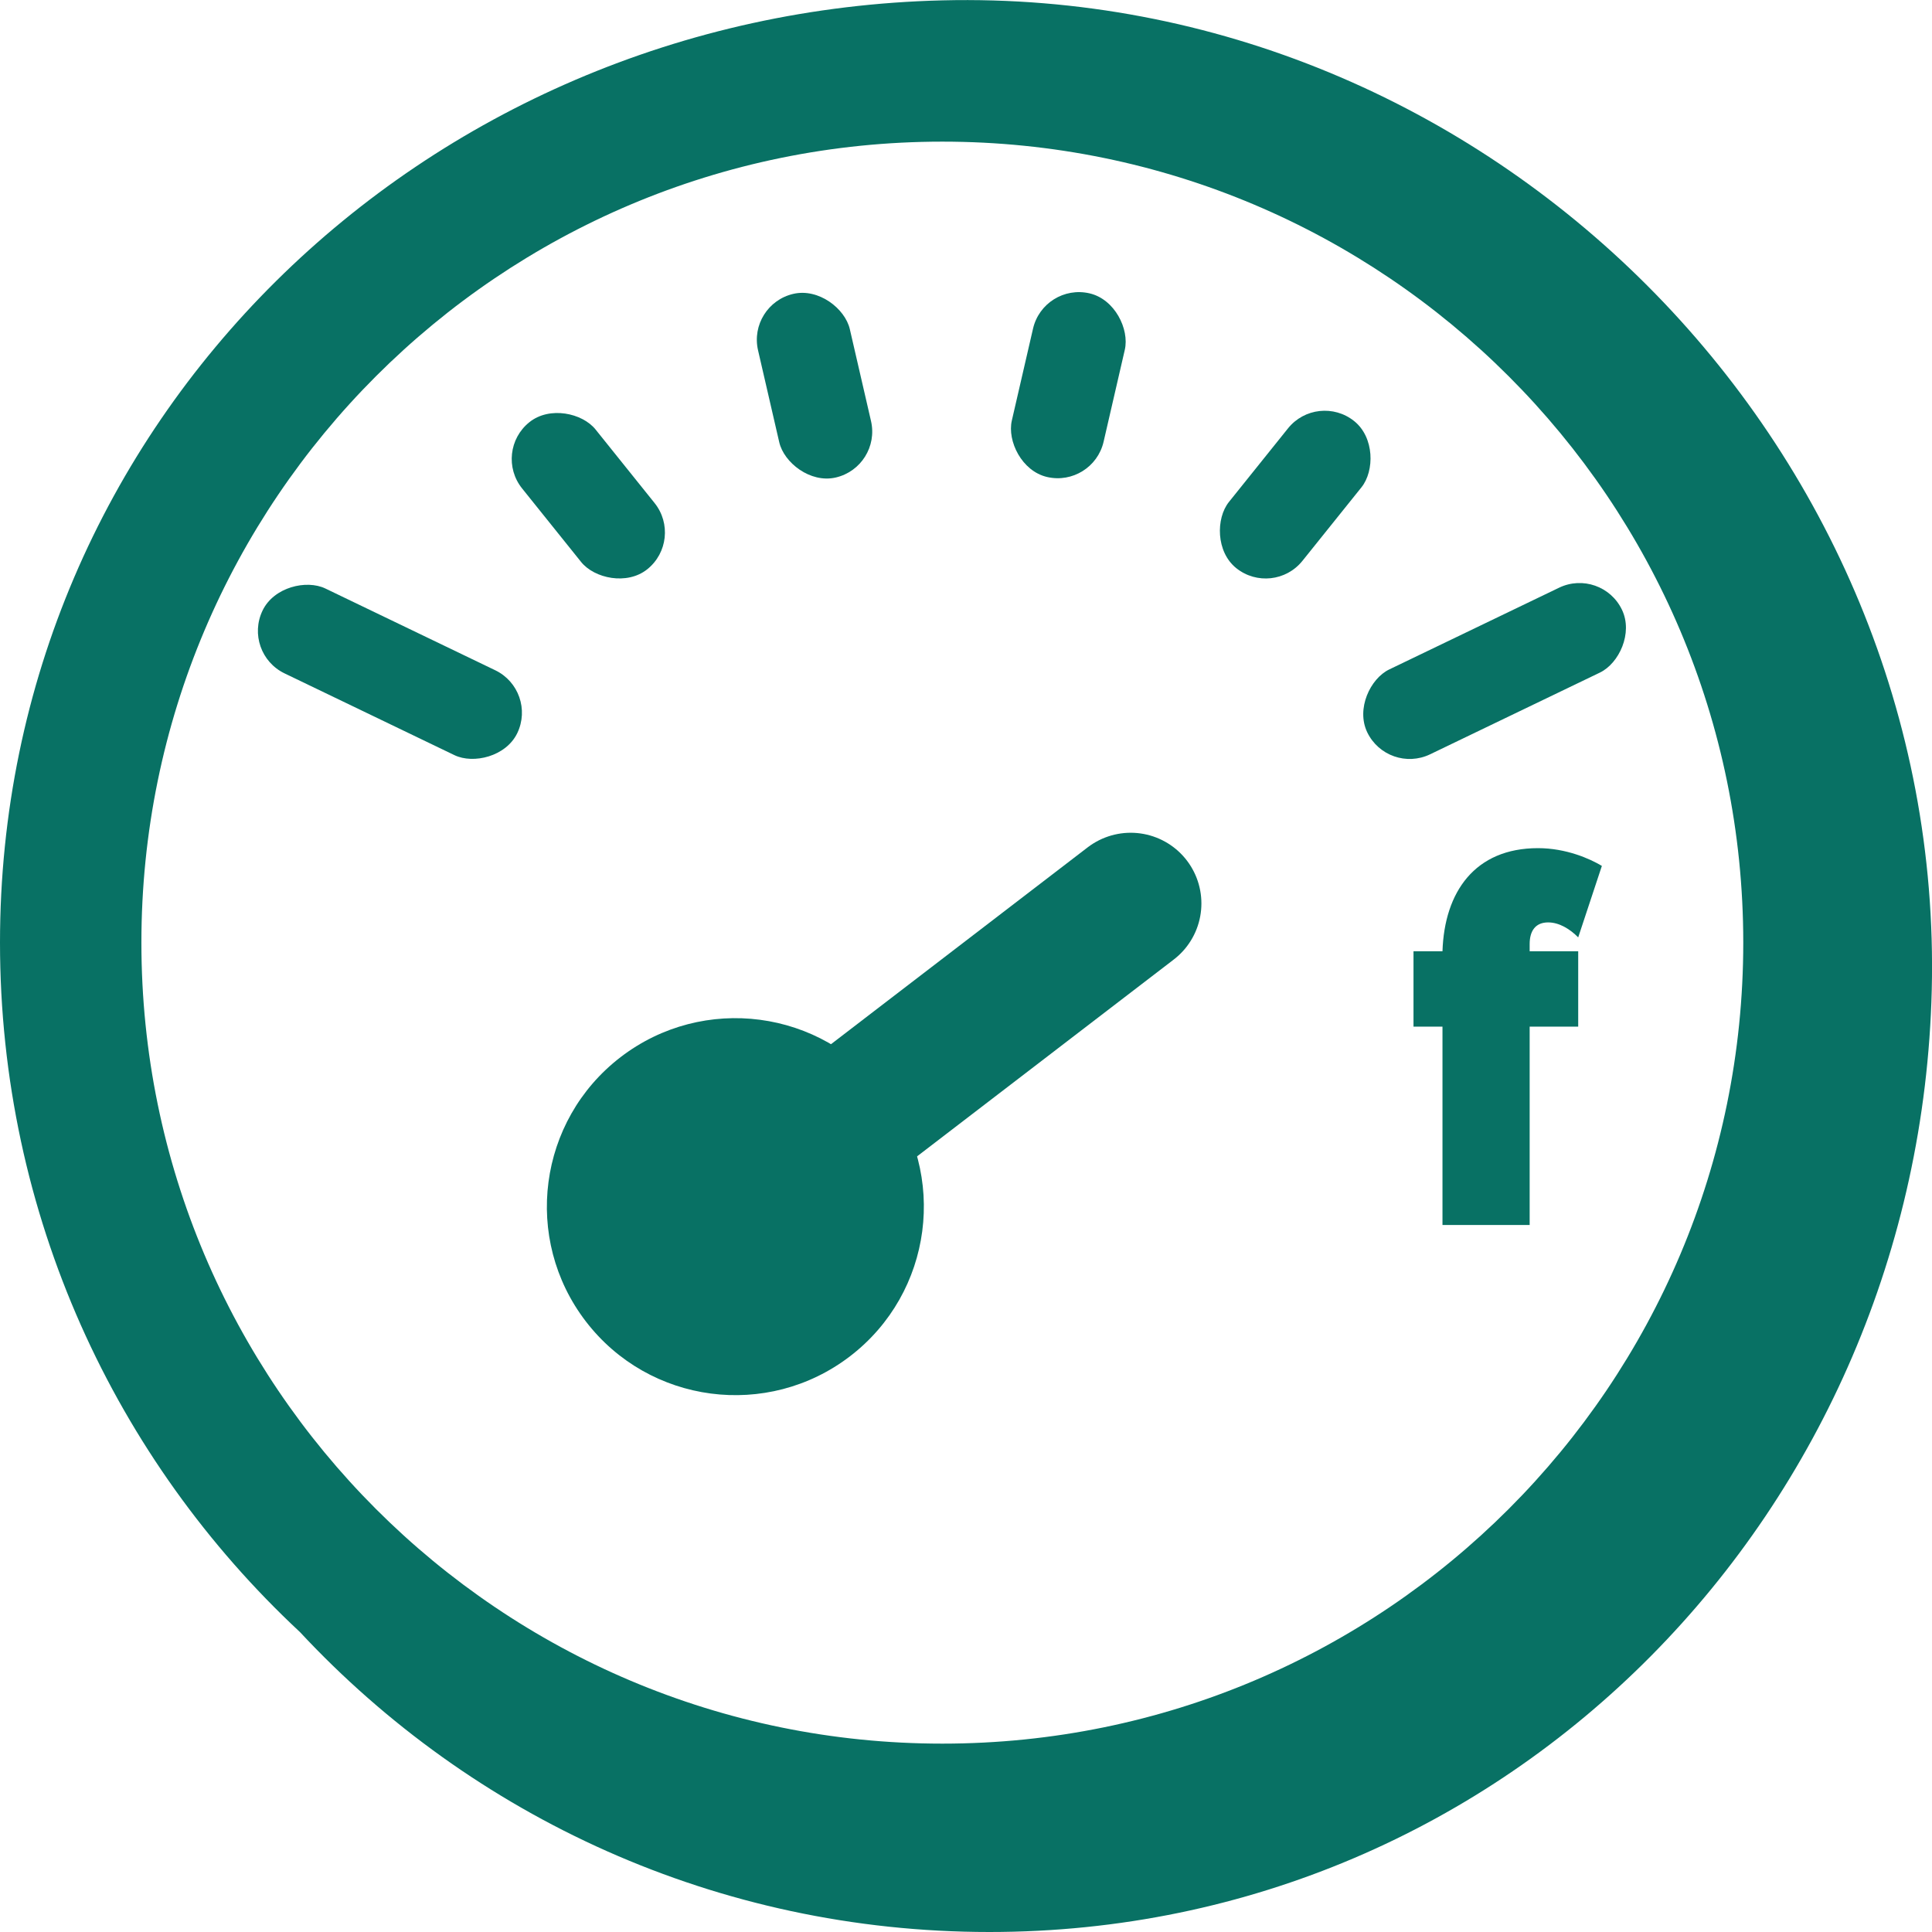<svg width="16" height="16" viewBox="0 0 16 16" fill="none" xmlns="http://www.w3.org/2000/svg">
<rect x="11.492" y="6.416" width="0.78" height="2.341" rx="0.39" transform="rotate(-115.7 11.492 6.416)" fill="#087164"/>
<rect x="10.542" y="4.949" width="0.78" height="1.561" rx="0.39" transform="rotate(-141.25 10.542 4.949)" fill="#087164"/>
<rect x="9.052" y="4.038" width="0.78" height="1.561" rx="0.39" transform="rotate(-167.015 9.052 4.038)" fill="#087164"/>
<rect x="7.301" y="3.867" width="0.78" height="1.561" rx="0.39" transform="rotate(167.015 7.301 3.867)" fill="#087164"/>
<rect x="5.665" y="4.47" width="0.78" height="1.561" rx="0.39" transform="rotate(141.25 5.665 4.47)" fill="#087164"/>
<rect x="4.453" y="5.72" width="0.78" height="2.341" rx="0.39" transform="rotate(115.7 4.453 5.72)" fill="#087164"/>
<circle cx="6.09" cy="9.993" r="1.561" transform="rotate(52.5 6.09 9.993)" fill="#087164"/>
<path d="M6.709 9.518L9.364 7.482" stroke="#087164" stroke-width="1.171" stroke-linecap="round"/>
<path fill-rule="evenodd" clip-rule="evenodd" d="M7.804 14.44C11.467 14.44 14.437 11.47 14.437 7.806C14.437 4.143 11.467 1.173 7.804 1.173C4.14 1.173 1.171 4.143 1.171 7.806C1.171 11.47 4.14 14.44 7.804 14.44ZM0 7.806C0 10.061 0.956 12.092 2.484 13.516C3.909 15.045 5.94 16 8.194 16C12.504 16 15.893 12.505 15.998 8.197C16.108 3.673 12.328 -0.108 7.804 0.003C3.495 0.108 0 3.497 0 7.806Z" fill="#087164"/>
<path d="M12.668 10.145V8.502H13.07V7.878H12.668V7.818C12.668 7.708 12.717 7.639 12.821 7.639C12.913 7.639 13.002 7.694 13.07 7.763L13.266 7.171C13.166 7.111 12.969 7.024 12.737 7.024C12.215 7.024 11.962 7.386 11.946 7.878H11.706V8.502H11.946V10.145H12.668Z" fill="#087164"/>

</svg>

